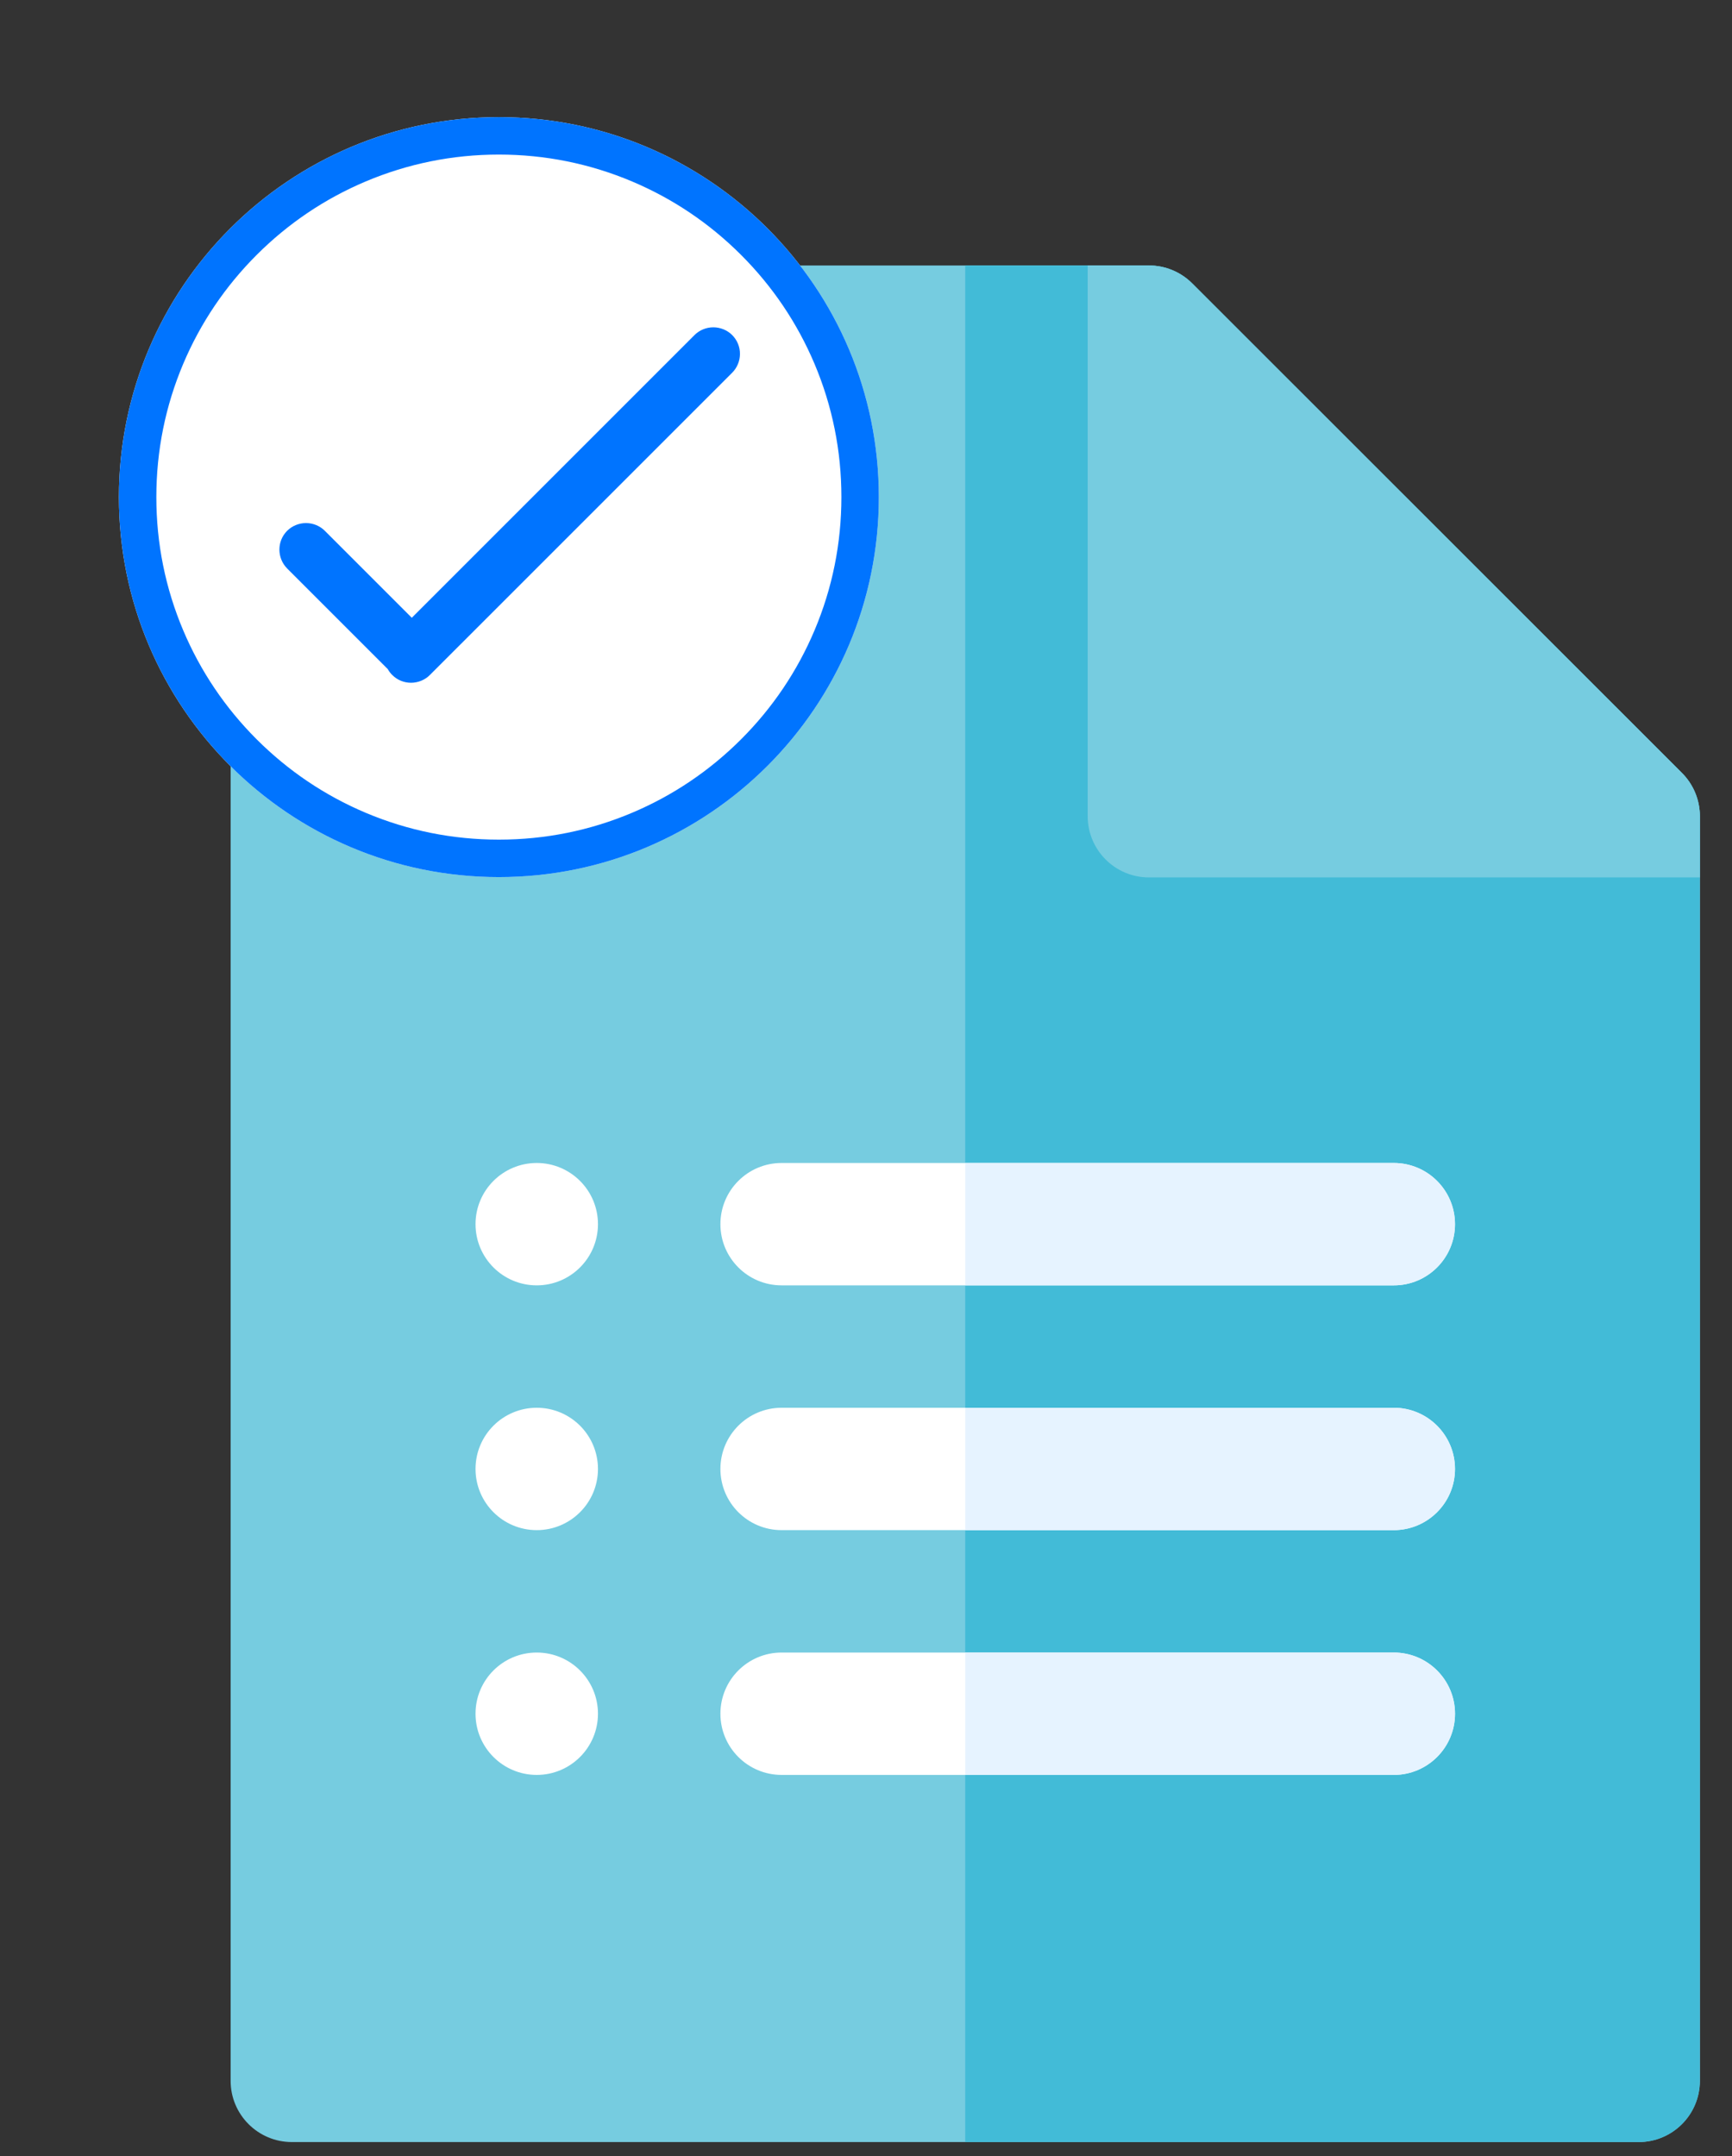<svg width="49" height="61" viewBox="0 0 49 61" fill="none" xmlns="http://www.w3.org/2000/svg">
<rect x="0" y="0" width="49" height="61" fill="#333333" stroke="none"/>
<path d="M46.359 60.601H8.257C7.301 60.601 6.525 59.826 6.525 58.87V9.242C6.525 8.286 7.301 7.511 8.257 7.511H32.504C32.963 7.511 33.404 7.693 33.728 8.018L47.584 21.868C47.908 22.192 48.091 22.633 48.091 23.092V58.87C48.091 59.826 47.315 60.601 46.359 60.601Z" fill="#76CCE0"/>
<path d="M33.728 8.018C33.404 7.693 32.963 7.511 32.504 7.511H27.308V60.601H46.359C47.315 60.601 48.091 59.826 48.091 58.87V23.092C48.091 22.633 47.908 22.192 47.584 21.868L33.728 8.018Z" fill="#42BBD7"/>
<path d="M47.584 21.868L33.728 8.018C33.404 7.693 32.963 7.511 32.504 7.511H30.772L30.772 23.092C30.772 24.048 31.548 24.823 32.504 24.823H48.091V23.092C48.091 22.633 47.909 22.192 47.584 21.868Z" fill="#76CCE0"/>
<path d="M15.185 36.364C16.141 36.364 16.917 35.589 16.917 34.633C16.917 33.677 16.141 32.902 15.185 32.902C14.228 32.902 13.453 33.677 13.453 34.633C13.453 35.589 14.228 36.364 15.185 36.364Z" fill="white"/>
<path d="M15.185 43.289C16.141 43.289 16.917 42.514 16.917 41.558C16.917 40.602 16.141 39.827 15.185 39.827C14.228 39.827 13.453 40.602 13.453 41.558C13.453 42.514 14.228 43.289 15.185 43.289Z" fill="white"/>
<path d="M15.185 50.214C16.141 50.214 16.917 49.439 16.917 48.483C16.917 47.527 16.141 46.752 15.185 46.752C14.228 46.752 13.453 47.527 13.453 48.483C13.453 49.439 14.228 50.214 15.185 50.214Z" fill="white"/>
<path d="M39.432 50.214H22.113C21.156 50.214 20.381 49.439 20.381 48.483C20.381 47.527 21.156 46.752 22.113 46.752H39.432C40.388 46.752 41.164 47.527 41.164 48.483C41.164 49.439 40.388 50.214 39.432 50.214Z" fill="white"/>
<path d="M39.432 46.752H27.308V50.214H39.432C40.388 50.214 41.164 49.439 41.164 48.483C41.163 47.527 40.388 46.752 39.432 46.752Z" fill="#E6F3FF"/>
<path d="M39.432 43.289H22.112C21.156 43.289 20.381 42.514 20.381 41.558C20.381 40.602 21.156 39.827 22.112 39.827H39.432C40.388 39.827 41.163 40.602 41.163 41.558C41.163 42.514 40.388 43.289 39.432 43.289Z" fill="white"/>
<path d="M39.432 39.827H27.308V43.289H39.432C40.388 43.289 41.164 42.514 41.164 41.558C41.163 40.602 40.388 39.827 39.432 39.827Z" fill="#E6F3FF"/>
<path d="M39.432 36.364H22.112C21.156 36.364 20.381 35.589 20.381 34.633C20.381 33.677 21.156 32.902 22.112 32.902H39.432C40.388 32.902 41.163 33.677 41.163 34.633C41.163 35.589 40.388 36.364 39.432 36.364Z" fill="white"/>
<path d="M39.432 32.902H27.308V36.364H39.432C40.388 36.364 41.164 35.589 41.164 34.633C41.163 33.677 40.388 32.902 39.432 32.902Z" fill="#E6F3FF"/>
<path d="M14.114 24.814C20.05 24.814 24.863 20.001 24.863 14.064C24.863 8.127 20.05 3.314 14.114 3.314C8.177 3.314 3.364 8.127 3.364 14.064C3.364 20.001 8.177 24.814 14.114 24.814Z" fill="white"/>
<path d="M12.165 19.093L20.711 10.548C20.853 10.406 20.932 10.217 20.934 10.017C20.936 9.814 20.857 9.623 20.714 9.479C20.714 9.479 20.714 9.479 20.714 9.479L20.714 9.479C20.574 9.339 20.378 9.26 20.179 9.26C19.977 9.261 19.787 9.34 19.645 9.482L11.65 17.477L9.193 15.02C9.051 14.878 8.861 14.799 8.659 14.798H8.656C8.457 14.798 8.263 14.878 8.124 15.017C7.83 15.311 7.832 15.79 8.127 16.086L10.97 18.929C11.004 18.991 11.047 19.047 11.097 19.096C11.243 19.243 11.435 19.316 11.628 19.316C11.728 19.316 11.827 19.296 11.919 19.258C12.011 19.22 12.095 19.164 12.165 19.093ZM14.114 3.314C8.177 3.314 3.364 8.127 3.364 14.064C3.364 20.001 8.177 24.814 14.114 24.814C20.05 24.814 24.863 20.001 24.863 14.064C24.863 8.127 20.05 3.314 14.114 3.314ZM14.114 4.373C15.422 4.373 16.691 4.63 17.885 5.135C19.039 5.623 20.075 6.321 20.966 7.212C21.856 8.102 22.555 9.138 23.043 10.292C23.548 11.486 23.804 12.755 23.804 14.064C23.804 15.373 23.548 16.642 23.043 17.835C22.555 18.989 21.856 20.026 20.966 20.916C20.075 21.806 19.039 22.505 17.885 22.993C16.691 23.498 15.422 23.754 14.114 23.754C12.805 23.754 11.536 23.498 10.342 22.993C9.188 22.505 8.152 21.806 7.261 20.916C6.371 20.026 5.672 18.989 5.184 17.835C4.679 16.642 4.423 15.373 4.423 14.064C4.423 12.755 4.679 11.486 5.184 10.292C5.672 9.138 6.371 8.102 7.261 7.212C8.152 6.321 9.188 5.623 10.342 5.135C11.536 4.63 12.805 4.373 14.114 4.373Z" fill="#0074FF"/>
</svg>
